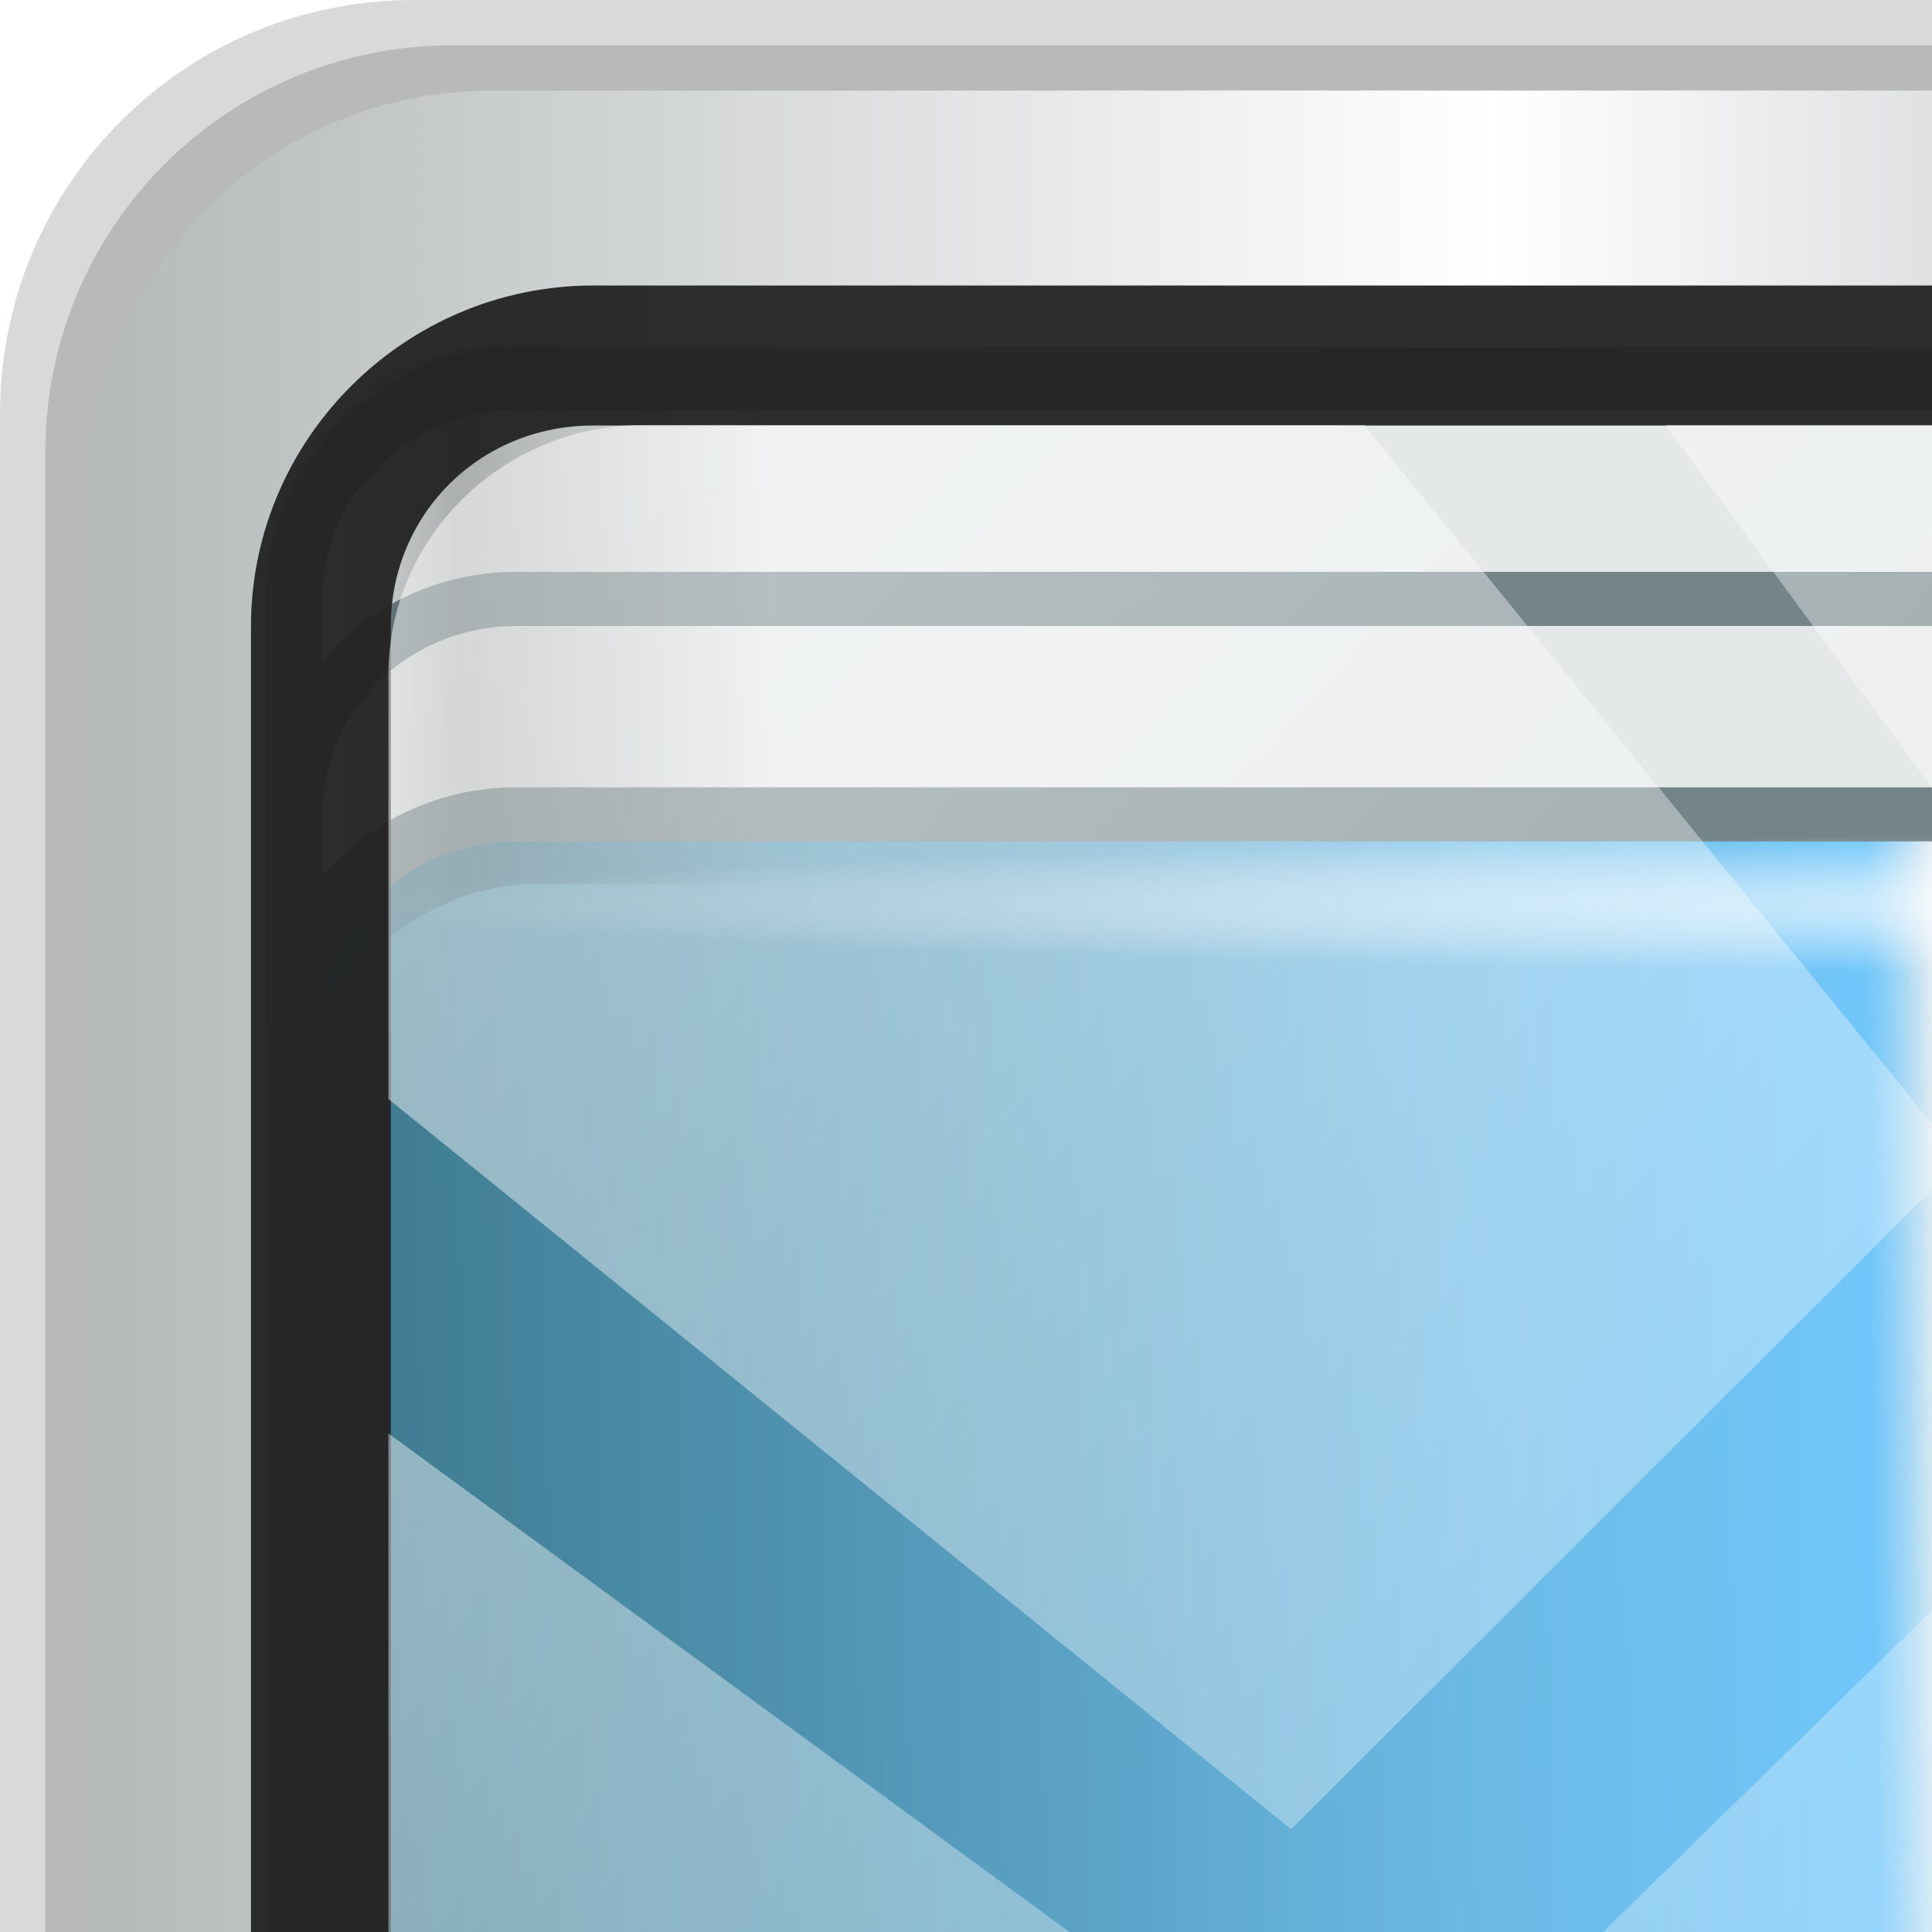 <?xml version="1.0" encoding="UTF-8" standalone="no"?>
<!-- Created with Inkscape (http://www.inkscape.org/) -->

<svg
   xmlns:dc="http://purl.org/dc/elements/1.1/"
   xmlns:cc="http://creativecommons.org/ns#"
   xmlns:rdf="http://www.w3.org/1999/02/22-rdf-syntax-ns#"
   xmlns:svg="http://www.w3.org/2000/svg"
   xmlns="http://www.w3.org/2000/svg"
   xmlns:xlink="http://www.w3.org/1999/xlink"
   xmlns:sodipodi="http://sodipodi.sourceforge.net/DTD/sodipodi-0.dtd"
   xmlns:inkscape="http://www.inkscape.org/namespaces/inkscape"
   width="32"
   height="32"
   viewBox="0 0 32 32"
   version="1.1"
   id="svg1072"
   inkscape:version="0.92.1 r15371"
   sodipodi:docname="yagf.svg">
  <defs
     id="defs1066">
    <linearGradient
       y2="47"
       x2="90"
       y1="47"
       x1="6"
       gradientTransform="matrix(1.107,0,0,1.107,-4.994,-3.621)"
       gradientUnits="userSpaceOnUse"
       id="linearGradient4071"
       xlink:href="#linearGradient6139-0"
       inkscape:collect="always" />
    <linearGradient
       id="linearGradient6139-0">
      <stop
         style="stop-color:#b4b9ba;stop-opacity:1"
         offset="0"
         id="stop6141-2" />
      <stop
         id="stop6151-0"
         offset="0.25"
         style="stop-color:#ffffff;stop-opacity:1;" />
      <stop
         id="stop6147-1"
         offset="0.5"
         style="stop-color:#98a0a2;stop-opacity:1" />
      <stop
         style="stop-color:#fbf9f9;stop-opacity:1;"
         offset="0.75"
         id="stop6149-4" />
      <stop
         style="stop-color:#b4b8ba;stop-opacity:1"
         offset="1"
         id="stop6143-4" />
    </linearGradient>
    <linearGradient
       gradientUnits="userSpaceOnUse"
       y2="88.172"
       x2="94.5"
       y1="88.172"
       x1="1.5"
       id="linearGradient4129"
       xlink:href="#linearGradient3832-0-6-1-1"
       inkscape:collect="always"
       gradientTransform="translate(0.149,0.415)" />
    <linearGradient
       id="linearGradient3832-0-6-1-1">
      <stop
         id="stop3834-6-3-7-1"
         offset="0"
         style="stop-color:#000000;stop-opacity:1;" />
      <stop
         style="stop-color:#000000;stop-opacity:0.588;"
         offset="0.1"
         id="stop3872-2-4" />
      <stop
         id="stop3844-6-2-7-6"
         offset="0.9"
         style="stop-color:#000000;stop-opacity:0.588;" />
      <stop
         id="stop3836-5-0-2-9"
         offset="1"
         style="stop-color:#000000;stop-opacity:1;" />
    </linearGradient>
    <radialGradient
       r="43.199"
       fy="44.893"
       fx="13.948"
       cy="44.893"
       cx="13.948"
       gradientTransform="matrix(0.975,0,0,0.049,34.048,80.582)"
       gradientUnits="userSpaceOnUse"
       id="radialGradient7462"
       xlink:href="#linearGradient3737"
       inkscape:collect="always" />
    <linearGradient
       id="linearGradient3737">
      <stop
         id="stop3739"
         style="stop-color:#ffffff;stop-opacity:1"
         offset="0" />
      <stop
         id="stop3741"
         style="stop-color:#ffffff;stop-opacity:0"
         offset="1" />
    </linearGradient>
    <radialGradient
       r="43.199"
       fy="44.893"
       fx="13.948"
       cy="44.893"
       cx="13.948"
       gradientTransform="matrix(0.888,0,0,0.049,31.96,-90.317)"
       gradientUnits="userSpaceOnUse"
       id="radialGradient7464"
       xlink:href="#linearGradient3737"
       inkscape:collect="always" />
    <linearGradient
       y2="14.514"
       x2="50.528"
       y1="-28.642"
       x1="2.771"
       gradientUnits="userSpaceOnUse"
       id="linearGradient4767"
       xlink:href="#linearGradient3737"
       inkscape:collect="always" />
    <clipPath
       clipPathUnits="userSpaceOnUse"
       id="clipPath4156-4-1">
      <path
         style="opacity:0.6;fill:#ffffff;fill-opacity:1;stroke:none"
         d="m 27.046,-55.695 -14.214,13.321 h 0.061 l 15.653,21.771 10.231,-10.546 C 38.562,-32.302 27.468,-54.819 27.046,-55.695 Z M 9.647,-39.383 -5.241,-25.321 15.988,-7.806 26.372,-18.383 Z m 31.491,12.951 -9.741,9.714 8.945,12.458 7.781,-7.555 z m -49.84,4.379 -13.754,12.982 26.283,13.846 0.061,-0.062 -0.123,-0.062 L 13.599,-5.401 -8.702,-22.053 Z m 38.015,7.401 -9.803,9.775 11.579,9.559 7.628,-7.401 -8.669,-11.009 z m 20.187,5.674 -7.383,7.216 6.188,8.542 5.82,-6.137 z m -32.195,6.322 -9.557,9.498 13.662,7.185 7.934,-7.678 z m 23.312,2.374 -7.107,6.938 8.363,6.907 5.361,-5.674 -0.061,-0.092 -0.092,0.123 -6.464,-8.203 z m -8.73,8.542 -7.505,7.339 10.354,5.458 c 1.397,-1.321 5.675,-6.123 5.851,-6.322 z"
         id="path4158-0-8"
         inkscape:connector-curvature="0" />
    </clipPath>
    <radialGradient
       inkscape:collect="always"
       xlink:href="#linearGradient3737"
       id="radialGradient5867"
       gradientUnits="userSpaceOnUse"
       gradientTransform="matrix(1.035,0,0,0.057,3.985,117.734)"
       cx="13.948"
       cy="44.893"
       fx="13.948"
       fy="44.893"
       r="43.199" />
    <linearGradient
       inkscape:collect="always"
       xlink:href="#linearGradient3984-9-6"
       id="linearGradient5871"
       gradientUnits="userSpaceOnUse"
       gradientTransform="matrix(1,0,0,0.952,-29.066,-62.927)"
       spreadMethod="reflect"
       x1="93.398"
       y1="-18.925"
       x2="2.266"
       y2="-19.958" />
    <linearGradient
       x1="0.294"
       y1="33.426"
       x2="59.729"
       y2="33.101"
       id="linearGradient3984-9-6"
       gradientUnits="userSpaceOnUse">
      <stop
         id="stop3099-9-8"
         style="stop-color:#ebeced;stop-opacity:1;"
         offset="0" />
      <stop
         id="stop3875-8-5"
         style="stop-color:#edf0f0;stop-opacity:1"
         offset="0.675" />
      <stop
         id="stop3873-1-8"
         style="stop-color:#50bdff;stop-opacity:0.781"
         offset="0.689" />
      <stop
         id="stop3101-7-8"
         style="stop-color:#18627a;stop-opacity:0.784"
         offset="1" />
    </linearGradient>
    <linearGradient
       inkscape:collect="always"
       xlink:href="#linearGradient4160-1"
       id="linearGradient5875"
       gradientUnits="userSpaceOnUse"
       gradientTransform="matrix(1.011,0,0,0.824,-29.59,31.583)"
       x1="2.5"
       y1="11.141"
       x2="93.5"
       y2="11.141" />
    <linearGradient
       id="linearGradient4160-1">
      <stop
         id="stop4170-6"
         offset="0"
         style="stop-color:#000000;stop-opacity:0;" />
      <stop
         style="stop-color:#000000;stop-opacity:0.965;"
         offset="0.032"
         id="stop4186-6" />
      <stop
         style="stop-color:#000000;stop-opacity:0;"
         offset="0.094"
         id="stop4182-5" />
      <stop
         style="stop-color:#000000;stop-opacity:0;"
         offset="0.496"
         id="stop4180-0" />
      <stop
         style="stop-color:#000000;stop-opacity:0;"
         offset="0.905"
         id="stop4178-2" />
      <stop
         id="stop4184-0"
         offset="0.962"
         style="stop-color:#000000;stop-opacity:0.988;" />
      <stop
         id="stop4168-2"
         offset="1"
         style="stop-color:#000000;stop-opacity:0;" />
    </linearGradient>
    <radialGradient
       inkscape:collect="always"
       xlink:href="#linearGradient3737"
       id="radialGradient4210"
       cx="-48.732"
       cy="35.074"
       fx="-48.732"
       fy="35.074"
       r="29.024"
       gradientTransform="matrix(1.065,0,0,0.033,2.925,33.925)"
       gradientUnits="userSpaceOnUse" />
    <radialGradient
       inkscape:collect="always"
       xlink:href="#radialGradient3996-3-3"
       id="radialGradient3333-6"
       gradientUnits="userSpaceOnUse"
       gradientTransform="matrix(0.8,0.677,-1.531,1.904,3.791,-48.144)"
       cx="48.308"
       cy="47.141"
       r="14.161" />
    <radialGradient
       cx="48.308"
       cy="47.141"
       r="14.161"
       id="radialGradient3996-3-3"
       gradientUnits="userSpaceOnUse"
       gradientTransform="matrix(0.94,0.775,-1.798,2.18,88.131,-93.366)">
      <stop
         id="stop3954-3-6"
         style="stop-color:#000000;stop-opacity:0.223"
         offset="0" />
      <stop
         id="stop3958-3-6"
         style="stop-color:#000000;stop-opacity:0.068"
         offset="0.5" />
      <stop
         id="stop3956-4-0"
         style="stop-color:#000000;stop-opacity:0.024"
         offset="1" />
    </radialGradient>
    <linearGradient
       inkscape:collect="always"
       xlink:href="#linearGradient4280-6-9"
       id="linearGradient3341-2"
       gradientUnits="userSpaceOnUse"
       x1="48.992"
       y1="46.125"
       x2="37"
       y2="36"
       gradientTransform="translate(-75.955,24.618)" />
    <linearGradient
       x1="48.992"
       y1="46.125"
       x2="37"
       y2="36"
       id="linearGradient4280-6-9"
       gradientUnits="userSpaceOnUse">
      <stop
         id="stop4293-95-9"
         style="stop-color:#cfcfcf;stop-opacity:1"
         offset="0" />
      <stop
         id="stop4295-8-1"
         style="stop-color:#b7b7b7;stop-opacity:1"
         offset="0.21" />
      <stop
         id="stop4297-0-3"
         style="stop-color:#c9c9c9;stop-opacity:1"
         offset="1" />
    </linearGradient>
    <inkscape:path-effect
       is_visible="true"
       id="path-effect5924"
       effect="spiro" />
    <inkscape:path-effect
       effect="spiro"
       id="path-effect5932"
       is_visible="true" />
    <inkscape:path-effect
       is_visible="true"
       id="path-effect5944"
       effect="spiro" />
    <inkscape:path-effect
       effect="spiro"
       id="path-effect5946"
       is_visible="true" />
    <inkscape:path-effect
       is_visible="true"
       id="path-effect5948"
       effect="spiro" />
    <inkscape:path-effect
       effect="spiro"
       id="path-effect5954"
       is_visible="true" />
    <inkscape:path-effect
       is_visible="true"
       id="path-effect5956"
       effect="spiro" />
    <radialGradient
       inkscape:collect="always"
       xlink:href="#linearGradient3192-7"
       id="radialGradient4374-8"
       gradientUnits="userSpaceOnUse"
       gradientTransform="matrix(0.143,-0.143,0.837,0.837,38.232,-15.648)"
       cx="63.938"
       cy="95.866"
       fx="63.938"
       fy="95.866"
       r="20.688" />
    <linearGradient
       id="linearGradient3192-7">
      <stop
         id="stop3194-9"
         style="stop-color:#404040;stop-opacity:1"
         offset="0" />
      <stop
         id="stop3200-2"
         style="stop-color:#b7b7b7;stop-opacity:1"
         offset="0.5" />
      <stop
         id="stop3196-2"
         style="stop-color:#404040;stop-opacity:1"
         offset="1" />
    </linearGradient>
    <linearGradient
       inkscape:collect="always"
       xlink:href="#linearGradient3553-8"
       id="linearGradient4376-7"
       gradientUnits="userSpaceOnUse"
       x1="40.113"
       y1="2.603"
       x2="40.113"
       y2="75.04"
       gradientTransform="matrix(0.502,-0.135,0.135,0.502,16.273,30.578)" />
    <linearGradient
       id="linearGradient3553-8">
      <stop
         id="stop3555-1"
         style="stop-color:#5496b4;stop-opacity:0.784"
         offset="0" />
      <stop
         id="stop3557-8"
         style="stop-color:#dfecf2;stop-opacity:0.502"
         offset="1" />
    </linearGradient>
    <linearGradient
       inkscape:collect="always"
       xlink:href="#linearGradient3192-7"
       id="linearGradient4378-3"
       gradientUnits="userSpaceOnUse"
       x1="12.75"
       y1="11.75"
       x2="63.25"
       y2="64"
       gradientTransform="matrix(0.502,-0.135,0.135,0.502,16.273,30.578)" />
    <linearGradient
       inkscape:collect="always"
       xlink:href="#linearGradient3737"
       id="linearGradient4380-9"
       gradientUnits="userSpaceOnUse"
       gradientTransform="matrix(0.993,0,0,0.993,0.512,0.51)"
       x1="34.796"
       y1="2.413"
       x2="26.033"
       y2="49.633" />
    <linearGradient
       inkscape:collect="always"
       xlink:href="#linearGradient3737"
       id="linearGradient4382-2"
       gradientUnits="userSpaceOnUse"
       x1="124.344"
       y1="42.894"
       x2="10.007"
       y2="21.098" />
    <radialGradient
       inkscape:collect="always"
       xlink:href="#linearGradient3737"
       id="radialGradient4384-6"
       gradientUnits="userSpaceOnUse"
       gradientTransform="matrix(1,4.8290072e-8,-3.4809718e-8,0.721,-6.5191415e-6,6.37)"
       cx="31.357"
       cy="22.818"
       fx="31.357"
       fy="22.818"
       r="7.357" />
    <linearGradient
       inkscape:collect="always"
       xlink:href="#linearGradient3363-9"
       id="linearGradient4388-2"
       gradientUnits="userSpaceOnUse"
       gradientTransform="matrix(0.972,0,0,0.972,-11.108,44.853)"
       x1="72"
       y1="129.125"
       x2="55.941"
       y2="129.125" />
    <linearGradient
       id="linearGradient3363-9">
      <stop
         id="stop3373-9"
         style="stop-color:#492711;stop-opacity:1;"
         offset="0" />
      <stop
         offset="0.062"
         style="stop-color:#cc6b2e;stop-opacity:1;"
         id="stop4112-2" />
      <stop
         offset="0.125"
         style="stop-color:#853d1c;stop-opacity:1;"
         id="stop4110-4" />
      <stop
         offset="0.25"
         style="stop-color:#f3d9c7;stop-opacity:1;"
         id="stop4108-4" />
      <stop
         offset="0.5"
         style="stop-color:#7c3a17;stop-opacity:1;"
         id="stop4106-2" />
      <stop
         id="stop3367-9"
         style="stop-color:#351b08;stop-opacity:1;"
         offset="1" />
    </linearGradient>
    <linearGradient
       inkscape:collect="always"
       xlink:href="#linearGradient3737"
       id="linearGradient4390-0"
       gradientUnits="userSpaceOnUse"
       gradientTransform="matrix(0.255,-0.442,0.442,0.255,-1.117,81.312)"
       x1="64.414"
       y1="87.406"
       x2="64.414"
       y2="75.818" />
    <filter
       style="color-interpolation-filters:sRGB"
       x="-0.094"
       y="-0.167"
       width="1.187"
       height="1.333"
       id="filter3439-0">
      <feGaussianBlur
         id="feGaussianBlur3441-6"
         stdDeviation="0.319" />
    </filter>
  </defs>
  <sodipodi:namedview
     id="base"
     pagecolor="#ffffff"
     bordercolor="#666666"
     borderopacity="1.0"
     inkscape:pageopacity="0.0"
     inkscape:pageshadow="2"
     inkscape:zoom="3.1386207"
     inkscape:cx="54.539454"
     inkscape:cy="44.557005"
     inkscape:document-units="px"
     inkscape:current-layer="g4111"
     showgrid="false"
     inkscape:showpageshadow="false"
     units="px"
     inkscape:lockguides="false"
     inkscape:window-width="1280"
     inkscape:window-height="972"
     inkscape:window-x="0"
     inkscape:window-y="26"
     inkscape:window-maximized="1"
     inkscape:snap-global="false" />
  <g
     inkscape:label="Livello 1"
     inkscape:groupmode="layer"
     id="layer1"
     transform="translate(0,-1026.52)">
    <g
       transform="translate(-0.149,1026.105)"
       style="display:inline"
       id="g2574">
      <path
         inkscape:connector-curvature="0"
         id="path3288"
         d="M 89.292,0.415 H 7.006 c -3.799,0 -6.857,3.058 -6.857,6.857 V 89.558 c 0,3.799 3.058,6.857 6.857,6.857 H 89.292 c 3.799,0 6.857,-3.058 6.857,-6.857 V 7.272 c 0,-3.799 -3.058,-6.857 -6.857,-6.857 z"
         style="display:inline;opacity:0.15;fill:#000000;fill-opacity:1;fill-rule:nonzero;stroke:none" />
      <path
         style="display:inline;opacity:0.15;fill:#000000;fill-opacity:1;fill-rule:nonzero;stroke:none"
         d="M 88.649,1.165 H 7.649 c -3.739,0 -6.75,3.01 -6.75,6.75 V 88.915 c 0,3.74 3.011,6.75 6.75,6.75 H 88.649 c 3.74,0 6.75,-3.01 6.75,-6.75 V 7.915 c 0,-3.739 -3.01,-6.75 -6.75,-6.75 z"
         id="path4085"
         inkscape:connector-curvature="0" />
      <path
         inkscape:connector-curvature="0"
         id="rect4251-1"
         d="M 88.006,1.915 H 8.292 c -3.68,0 -6.643,2.963 -6.643,6.643 V 88.272 c 0,3.68 2.963,6.643 6.643,6.643 H 88.006 c 3.68,0 6.643,-2.963 6.643,-6.643 V 8.558 c 0,-3.68 -2.963,-6.643 -6.643,-6.643 z"
         style="display:inline;fill:url(#linearGradient4071);fill-opacity:1;fill-rule:nonzero;stroke:none" />
      <g
         transform="matrix(0.924,0,0,0.896,3.201,1.168)"
         style="display:inline"
         id="g1145">
        <rect
           style="display:inline;opacity:0.55;fill:url(#radialGradient5867);fill-opacity:1;stroke:none"
           id="rect4131-3"
           width="89.456"
           height="4.956"
           x="-26.301"
           y="117.831"
           rx="0"
           ry="4.956"
           transform="translate(29.042,-28.287)" />
        <rect
           transform="matrix(1,0,0,-1,29.042,-28.287)"
           style="display:inline;opacity:1;fill:url(#linearGradient5871);fill-opacity:1;stroke:#738589;stroke-width:0.98;stroke-miterlimit:4;stroke-dasharray:none;stroke-opacity:1"
           id="rect4133"
           width="92.045"
           height="87.608"
           x="-27.065"
           y="-121.967"
           rx="3.959"
           ry="3.768" />
        <g
           id="g4659"
           style="font-style:normal;font-variant:normal;font-weight:normal;font-stretch:normal;font-size:9px;line-height:125%;font-family:'Bitstream Charter';-inkscape-font-specification:'Bitstream Charter';letter-spacing:0px;word-spacing:0px;display:inline;fill:#000000;fill-opacity:1;stroke:none"
           transform="translate(-2.293,0.757)">
          <path
             d="m 36.122,34.629 h 4.311 v -1.638 h -0.468 l -0.153,1.08 -0.126,0.144 h -2.034 v -5.085 l 0.153,-0.126 0.513,-0.054 v -0.36 h -2.196 v 0.36 l 0.567,0.054 0.153,0.126 v 4.959 l -0.153,0.126 -0.567,0.045 v 0.369"
             id="path4639"
             inkscape:connector-curvature="0" />
          <path
             d="m 42.976,30.21 c -1.215,0 -2.088,0.909 -2.088,2.25 0,1.332 0.882,2.25 2.088,2.25 1.206,0 2.097,-0.918 2.097,-2.25 0,-1.332 -0.882,-2.25 -2.097,-2.25 m 0,0.387 c 0.729,0 1.251,0.702 1.251,1.863 0,1.17 -0.522,1.863 -1.251,1.863 -0.72,0 -1.242,-0.702 -1.242,-1.863 0,-1.17 0.513,-1.863 1.242,-1.863"
             id="path4641"
             inkscape:connector-curvature="0" />
          <path
             d="m 45.676,34.629 h 2.169 v -0.324 l -0.63,-0.045 -0.153,-0.144 v -2.574 c 0.369,-0.432 0.684,-0.657 0.981,-0.657 0.189,0 0.342,0.072 0.459,0.216 h 0.288 v -0.774 c -0.189,-0.081 -0.36,-0.117 -0.54,-0.117 -0.072,0 -0.153,0 -0.225,0.018 -0.324,0.261 -0.648,0.549 -0.963,0.873 v -0.846 h -0.342 l -1.044,0.324 v 0.279 h 0.639 v 3.258 l -0.162,0.144 -0.477,0.045 v 0.324"
             id="path4643"
             inkscape:connector-curvature="0" />
          <path
             d="m 52.883,33.675 c -0.513,0.342 -0.963,0.522 -1.413,0.522 -0.909,0 -1.512,-0.684 -1.512,-1.836 0,-0.027 0,-0.063 0,-0.099 h 2.916 c 0.009,-0.099 0.009,-0.189 0.009,-0.279 0,-1.107 -0.639,-1.773 -1.62,-1.773 -1.206,0 -2.079,0.927 -2.079,2.286 0,1.323 0.819,2.214 2.007,2.214 0.567,0 1.152,-0.18 1.692,-0.54 v -0.495 m -0.801,-1.791 h -2.079 c 0.054,-0.765 0.567,-1.269 1.143,-1.269 0.603,0 0.936,0.396 0.936,1.125 0,0.045 0,0.099 0,0.144"
             id="path4645"
             inkscape:connector-curvature="0" />
        </g>
        <path
           id="path4060"
           d="m -23.094,38.517 c -2.193,0 -3.971,1.769 -3.971,3.953 v 3.984 c 0,-2.183 1.777,-3.953 3.971,-3.953 h 84.103 c 2.193,0 3.971,1.769 3.971,3.953 V 42.47 c 0,-2.183 -1.777,-3.953 -3.971,-3.953 z"
           style="display:inline;fill:#e4e8e8;fill-opacity:1;stroke:#738589;stroke-width:1;stroke-miterlimit:4;stroke-dasharray:none;stroke-opacity:1"
           inkscape:connector-curvature="0"
           transform="translate(29.042,-28.287)" />
        <path
           inkscape:connector-curvature="0"
           style="display:inline;fill:#e4e8e8;fill-opacity:1;stroke:#738589;stroke-width:1;stroke-miterlimit:4;stroke-dasharray:none;stroke-opacity:1"
           d="m -23.094,34.534 c -2.193,0 -3.971,1.769 -3.971,3.953 v 3.984 c 0,-2.183 1.777,-3.953 3.971,-3.953 h 84.103 c 2.193,0 3.971,1.769 3.971,3.953 v -3.984 c 0,-2.183 -1.777,-3.953 -3.971,-3.953 z"
           id="path4062"
           transform="translate(29.042,-28.287)" />
        <path
           style="display:inline;opacity:0.258;fill:url(#linearGradient5875);fill-opacity:1;stroke:none;stroke-width:0.906"
           d="m -23.11,33.797 c -2.193,0 -3.951,1.435 -3.951,3.218 v 10.71 c 0,-1.783 2.111,-3.942 4.304,-3.938 l 83.96,0.144 c 2.193,0.004 3.774,2.011 3.774,3.794 v -10.71 c 0,-1.783 -1.758,-3.218 -3.951,-3.218 z"
           id="rect4358"
           inkscape:connector-curvature="0"
           sodipodi:nodetypes="sscsscsss"
           transform="translate(29.042,-28.287)" />
        <g
           id="g4111"
           transform="matrix(1.439,0,0,1.439,118.304,-34.612)"
           style="display:inline">
          <path
             style="fill:url(#radialGradient4210);fill-opacity:1;fill-rule:nonzero"
             id="path4253"
             d="m -79.858,34.123 h 61.801 v 1.901 h -61.801 z"
             inkscape:connector-curvature="0" />
          <g
             id="g4178"
             transform="matrix(0.92,0,0,0.92,-1.405,6.36)">
            <path
               inkscape:connector-curvature="0"
               d="m -20.165,62.196 3.406,3.493 V 87.518 H -40.878 Z"
               id="path3934"
               style="fill:url(#radialGradient3333-6);fill-rule:nonzero" />
            <path
               inkscape:connector-curvature="0"
               d="m -41.955,88.618 26,-31 c -2.329,2.776 -4.361,3 -11,3 h -12 v 15 c 0,6.644 0.044,9.37 -3,13 z"
               id="path4278"
               style="fill:url(#linearGradient3341-2);fill-rule:nonzero" />
            <path
               d="m -16.054,57.669 c -2.329,2.776 -4.361,3 -11,3 h -12 v 15 c 0,6.644 0.044,9.37 -3,13 4,-5 4,-8.357 4,-13 v -14 h 11 c 5,0 8.041,-0.382 11,-4 z"
               id="path4282"
               style="fill:#ffffff;fill-opacity:0.771;fill-rule:nonzero"
               inkscape:connector-curvature="0" />
          </g>
        </g>
        <g
           id="layer2-6"
           inkscape:label="simboli">
          <g
             id="g5958"
             transform="matrix(0.876,0,0,1.213,7.651,-15.023)"
             style="opacity:0.785">
            <g
               id="g5969">
              <path
                 style="fill:none;stroke:#172438;stroke-width:0.726;stroke-linecap:butt;stroke-linejoin:miter;stroke-miterlimit:4;stroke-dasharray:none;stroke-opacity:1"
                 d="m 29.753,43.138 59.894,0.077"
                 id="path5922"
                 inkscape:path-effect="#path-effect5924"
                 inkscape:original-d="m 29.752718,43.137822 c 59.932009,-0.0035 0.163266,-7.5e-4 59.893557,0.07668"
                 inkscape:connector-curvature="0"
                 sodipodi:nodetypes="cc" />
              <path
                 sodipodi:nodetypes="cc"
                 inkscape:connector-curvature="0"
                 inkscape:original-d="m 29.793267,49.137729 c 59.93201,-0.0035 0.163267,-7.5e-4 59.893557,0.07668"
                 inkscape:path-effect="#path-effect5932"
                 id="path5926"
                 d="m 29.793,49.138 59.894,0.077"
                 style="fill:none;stroke:#172438;stroke-width:0.726;stroke-linecap:butt;stroke-linejoin:miter;stroke-miterlimit:4;stroke-dasharray:none;stroke-opacity:1" />
              <path
                 style="fill:none;stroke:#172438;stroke-width:0.725;stroke-linecap:butt;stroke-linejoin:miter;stroke-miterlimit:4;stroke-dasharray:none;stroke-opacity:1"
                 d="M 29.914,67.137 63.129,67.354"
                 id="path5938"
                 inkscape:path-effect="#path-effect5944"
                 inkscape:original-d="m 29.913972,67.136671 c 33.235948,0.1325 0.09055,-4.25e-4 33.214888,0.217456"
                 inkscape:connector-curvature="0"
                 sodipodi:nodetypes="cc" />
              <path
                 sodipodi:nodetypes="cc"
                 inkscape:connector-curvature="0"
                 inkscape:original-d="m 29.956649,73.451403 c 33.235949,0.132501 0.09055,-4.25e-4 33.214888,0.217456"
                 inkscape:path-effect="#path-effect5946"
                 id="path5940"
                 d="m 29.957,73.451 33.215,0.217"
                 style="fill:none;stroke:#172438;stroke-width:0.725;stroke-linecap:butt;stroke-linejoin:miter;stroke-miterlimit:4;stroke-dasharray:none;stroke-opacity:1" />
              <path
                 style="fill:none;stroke:#172438;stroke-width:0.723;stroke-linecap:butt;stroke-linejoin:miter;stroke-miterlimit:4;stroke-dasharray:none;stroke-opacity:1"
                 d="m 29.999,79.766 32.916,0.219"
                 id="path5942"
                 inkscape:path-effect="#path-effect5948"
                 inkscape:original-d="m 29.99861,79.765543 c 32.937192,0.133222 0.08974,-4.27e-4 32.916322,0.21864"
                 inkscape:connector-curvature="0"
                 sodipodi:nodetypes="cc" />
              <path
                 sodipodi:nodetypes="cc"
                 inkscape:connector-curvature="0"
                 inkscape:original-d="m 29.833817,55.137636 c 59.9464,0.01065 0.163314,-7.51e-4 59.907966,0.09508"
                 inkscape:path-effect="#path-effect5954"
                 id="path5950"
                 d="m 29.834,55.138 59.908,0.095"
                 style="fill:none;stroke:#172438;stroke-width:0.726;stroke-linecap:butt;stroke-linejoin:miter;stroke-miterlimit:4;stroke-dasharray:none;stroke-opacity:1" />
              <path
                 style="fill:none;stroke:#172438;stroke-width:0.724;stroke-linecap:butt;stroke-linejoin:miter;stroke-miterlimit:4;stroke-dasharray:none;stroke-opacity:1"
                 d="m 29.875,61.451 33.115,0.218"
                 id="path5952"
                 inkscape:path-effect="#path-effect5956"
                 inkscape:original-d="m 29.875312,61.451393 c 33.136363,0.13274 0.09028,-4.25e-4 33.115365,0.21785"
                 inkscape:connector-curvature="0"
                 sodipodi:nodetypes="cc" />
            </g>
          </g>
        </g>
        <g
           transform="matrix(-1,0,0,1,106.599,-9.994)"
           id="g4125"
           style="display:inline">
          <path
             transform="matrix(0.507,-0.136,0.136,0.507,-10.252,45.894)"
             d="m 101.036,56.585 c 0,0 14.868,-7.132 24.665,2.664 l 5.844,-5.672 c -9.897,-9.896 -2.751,-24.75 -2.751,-24.75 -2.175,6.421 -2.969,10.531 -10.055,17.617 -7.129,7.129 -17.704,10.14 -17.704,10.14 z"
             inkscape:connector-curvature="0"
             id="path3310"
             style="display:inline;fill:url(#radialGradient4374-8);fill-opacity:1;fill-rule:evenodd;stroke:#404141;stroke-width:1.906px;stroke-linecap:butt;stroke-linejoin:miter;stroke-opacity:1" />
          <path
             d="M 58.648,39.545 A 18.849,18.85 75.004 1 1 22.232,49.303 18.849,18.85 75.004 1 1 58.648,39.545 Z"
             id="path2420"
             style="display:inline;fill:url(#linearGradient4376-7);fill-opacity:1;stroke:url(#linearGradient4378-3);stroke-width:2;stroke-linecap:butt;stroke-linejoin:miter;stroke-miterlimit:4;stroke-dasharray:none;stroke-opacity:1"
             inkscape:connector-curvature="0" />
          <g
             transform="matrix(0.507,-0.136,0.136,0.507,-10.252,45.894)"
             style="display:inline"
             id="g3184">
            <path
               d="M 38.25,3.469 C 21.635,3.469 7.862,15.255 4.562,30.875 a 0.445,0.445 0 0 0 0.219,0.5 c 8.191,4.35 19.485,7.156 32.094,7.156 13.928,0 26.283,-3.443 34.562,-8.594 a 0.445,0.445 0 0 0 0.188,-0.5 C 67.806,14.537 54.356,3.469 38.25,3.469 Z"
               transform="matrix(0.998,0,0,0.998,54.75,-17.441)"
               id="path3262"
               style="display:inline;fill:url(#linearGradient4380-9);fill-opacity:1;stroke:url(#linearGradient4382-2);stroke-width:1.91;stroke-linecap:butt;stroke-linejoin:miter;stroke-miterlimit:4;stroke-dasharray:none;stroke-opacity:1"
               inkscape:connector-curvature="0" />
            <path
               d="m 38.714,22.818 a 7.357,5.303 0 1 1 -14.714,0 7.357,5.303 0 1 1 14.714,0 z"
               transform="matrix(1.433,0,0,1.433,36.223,-31.24)"
               id="path3278"
               style="display:inline;opacity:0.6;fill:url(#radialGradient4384-6);fill-opacity:1;stroke:none"
               inkscape:connector-curvature="0" />
          </g>
          <rect
             width="14.584"
             height="69.032"
             rx="1.945"
             ry="1.945"
             x="43.825"
             y="130.899"
             transform="matrix(0.262,-0.454,0.454,0.262,-10.252,45.894)"
             id="rect3361"
             style="display:inline;fill:url(#linearGradient4388-2);fill-opacity:1;stroke:#391f08;stroke-width:1.334;stroke-linecap:butt;stroke-linejoin:miter;stroke-miterlimit:4;stroke-dasharray:none;stroke-opacity:1" />
          <path
             d="M 53.552,75.766 50.111,73.831 c 0,0 -1.23,-1.753 0.21,-4.201 1.125,3.487 4.042,4.763 4.042,4.763 z"
             inkscape:connector-curvature="0"
             id="path3413"
             style="display:inline;fill:url(#linearGradient4390-0);fill-opacity:1;fill-rule:evenodd;stroke:none;stroke-width:0.525" />
          <path
             d="m 62.358,89.065 8.176,0.044 c 0,0 -2.903,0.516 -3.403,4.552 -0.354,-4.066 -4.773,-4.596 -4.773,-4.596 z"
             inkscape:connector-curvature="0"
             transform="matrix(0.255,-0.442,-0.442,-0.255,116.878,126.018)"
             id="path3443"
             style="display:inline;opacity:0.4;fill:#ffffff;fill-opacity:1;fill-rule:evenodd;stroke:none;filter:url(#filter3439-0)" />
        </g>
        <g
           style="opacity:0.742"
           id="g4695">
          <g
             style="font-style:normal;font-variant:normal;font-weight:normal;font-stretch:normal;font-size:9px;line-height:125%;font-family:'Bitstream Charter';-inkscape-font-specification:'Bitstream Charter';letter-spacing:0px;word-spacing:0px;fill:#000000;fill-opacity:1;stroke:none"
             id="text4634">
            <path
               d="m 54.859,26.044 c -0.506,0 -0.917,0.395 -0.917,0.917 0,0.506 0.411,0.901 0.917,0.901 0.506,0 0.917,-0.395 0.917,-0.901 0,-0.506 -0.411,-0.917 -0.917,-0.917 m -0.063,3.509 -1.818,0.569 v 0.49 h 1.107 v 5.723 l -0.269,0.253 -0.838,0.079 v 0.569 h 3.557 v -0.569 l -0.854,-0.079 -0.285,-0.253 v -6.782 h -0.601"
               id="path4649"
               inkscape:connector-curvature="0" />
            <path
               d="m 57.203,40.683 h 3.715 v -0.569 l -1.012,-0.079 -0.269,-0.253 v -2.64 c 0.585,0.095 1.075,0.142 1.47,0.142 2.34,0 3.889,-1.612 3.889,-4.11 0,-2.213 -1.296,-3.699 -3.035,-3.699 -0.743,0 -1.486,0.316 -2.324,0.948 v -0.869 h -0.601 l -1.834,0.569 v 0.49 h 1.122 v 9.169 l -0.269,0.253 -0.854,0.079 v 0.569 m 2.434,-4.363 V 31.008 c 0.601,-0.348 1.122,-0.537 1.66,-0.537 1.375,0 2.308,1.091 2.308,2.909 0,1.944 -1.075,3.193 -2.624,3.193 -0.379,0 -0.822,-0.079 -1.344,-0.253"
               id="path4651"
               inkscape:connector-curvature="0" />
            <path
               d="m 70.984,29.822 c -0.537,-0.237 -1.154,-0.348 -1.85,-0.348 -1.802,0 -2.798,0.822 -2.798,2.213 0,1.059 0.696,1.565 2.039,2.166 1.043,0.474 1.612,0.759 1.612,1.581 0,0.743 -0.569,1.28 -1.486,1.28 -0.458,0 -0.901,-0.126 -1.344,-0.379 l -0.19,-1.344 h -0.759 v 2.055 c 0.553,0.206 1.249,0.332 2.055,0.332 1.865,0 2.956,-0.901 2.956,-2.371 0,-0.585 -0.221,-1.059 -0.601,-1.36 -0.522,-0.427 -1.122,-0.648 -1.676,-0.917 -0.885,-0.427 -1.344,-0.759 -1.344,-1.439 0,-0.711 0.474,-1.138 1.312,-1.138 0.379,0 0.759,0.111 1.17,0.332 l 0.126,1.122 h 0.775 v -1.786"
               id="path4653"
               inkscape:connector-curvature="0" />
            <path
               d="m 74.121,29.475 -1.834,0.585 v 0.49 h 1.122 v 4.426 c 0,1.581 0.759,2.419 2.118,2.419 0.775,0 1.612,-0.364 2.561,-1.043 v 0.885 h 2.34 v -0.569 l -0.743,-0.079 -0.285,-0.253 v -6.861 h -0.601 l -1.834,0.585 v 0.49 h 1.122 v 5.359 c -0.648,0.316 -1.249,0.474 -1.834,0.474 -1.059,0 -1.533,-0.537 -1.533,-1.676 v -5.233 h -0.601"
               id="path4655"
               inkscape:connector-curvature="0" />
          </g>
        </g>
      </g>
      <path
         style="color:#000000;font-style:normal;font-variant:normal;font-weight:normal;font-stretch:normal;font-size:medium;line-height:normal;font-family:Sans;-inkscape-font-specification:Sans;text-indent:0;text-align:start;text-decoration:none;text-decoration-line:none;letter-spacing:normal;word-spacing:normal;text-transform:none;writing-mode:lr-tb;direction:ltr;baseline-shift:baseline;text-anchor:start;display:inline;overflow:visible;visibility:visible;fill:#222121;fill-opacity:0.94;stroke:none;stroke-width:2.376;marker:none;enable-background:accumulate"
         d="m 9.974,5.144 c -3.117,0 -5.668,2.54 -5.668,5.646 v 69.278 c 0,3.106 2.551,5.646 5.668,5.646 H 86.766 c 3.117,0 5.668,-2.54 5.668,-5.646 V 10.79 c 0,-3.106 -2.551,-5.646 -5.668,-5.646 z m 0,2.319 H 86.766 c 1.888,0 3.352,1.48 3.352,3.327 v 69.278 c 0,1.846 -1.464,3.327 -3.352,3.327 H 9.974 c -1.888,0 -3.352,-1.48 -3.352,-3.327 V 10.79 c 0,-1.846 1.464,-3.327 3.352,-3.327 z"
         id="path4989"
         inkscape:connector-curvature="0" />
      <path
         id="path4118"
         d="m 1.649,82.259 v 6 c 0,3.68 2.976,6.656 6.656,6.656 H 87.993 c 3.68,0 6.656,-2.976 6.656,-6.656 v -6 c 0,3.68 -2.976,6.656 -6.656,6.656 H 8.305 c -3.68,0 -6.656,-2.976 -6.656,-6.656 z"
         style="display:inline;opacity:0.658;fill:url(#linearGradient4129);fill-opacity:1;fill-rule:nonzero;stroke:none"
         inkscape:connector-curvature="0" />
      <rect
         ry="4.25"
         rx="0"
         y="80.665"
         x="5.524"
         height="4.25"
         width="84.25"
         id="rect4131"
         style="opacity:0.55;fill:url(#radialGradient7462);fill-opacity:1;stroke:none" />
      <rect
         transform="rotate(90)"
         style="opacity:0.669;fill:url(#radialGradient7464);fill-opacity:1;stroke:none"
         id="rect4141"
         width="76.75"
         height="4.25"
         x="5.975"
         y="-90.234"
         rx="0"
         ry="4.25" />
      <rect
         clip-path="url(#clipPath4156-4-1)"
         ry="3.957"
         rx="3.957"
         y="-30"
         x="2"
         height="69.024"
         width="75.966"
         id="rect4146"
         style="opacity:0.508;fill:url(#linearGradient4767);fill-opacity:1;stroke:none"
         transform="matrix(1.069,0,0,1.048,4.444,38.894)" />
    </g>
  </g>
</svg>
